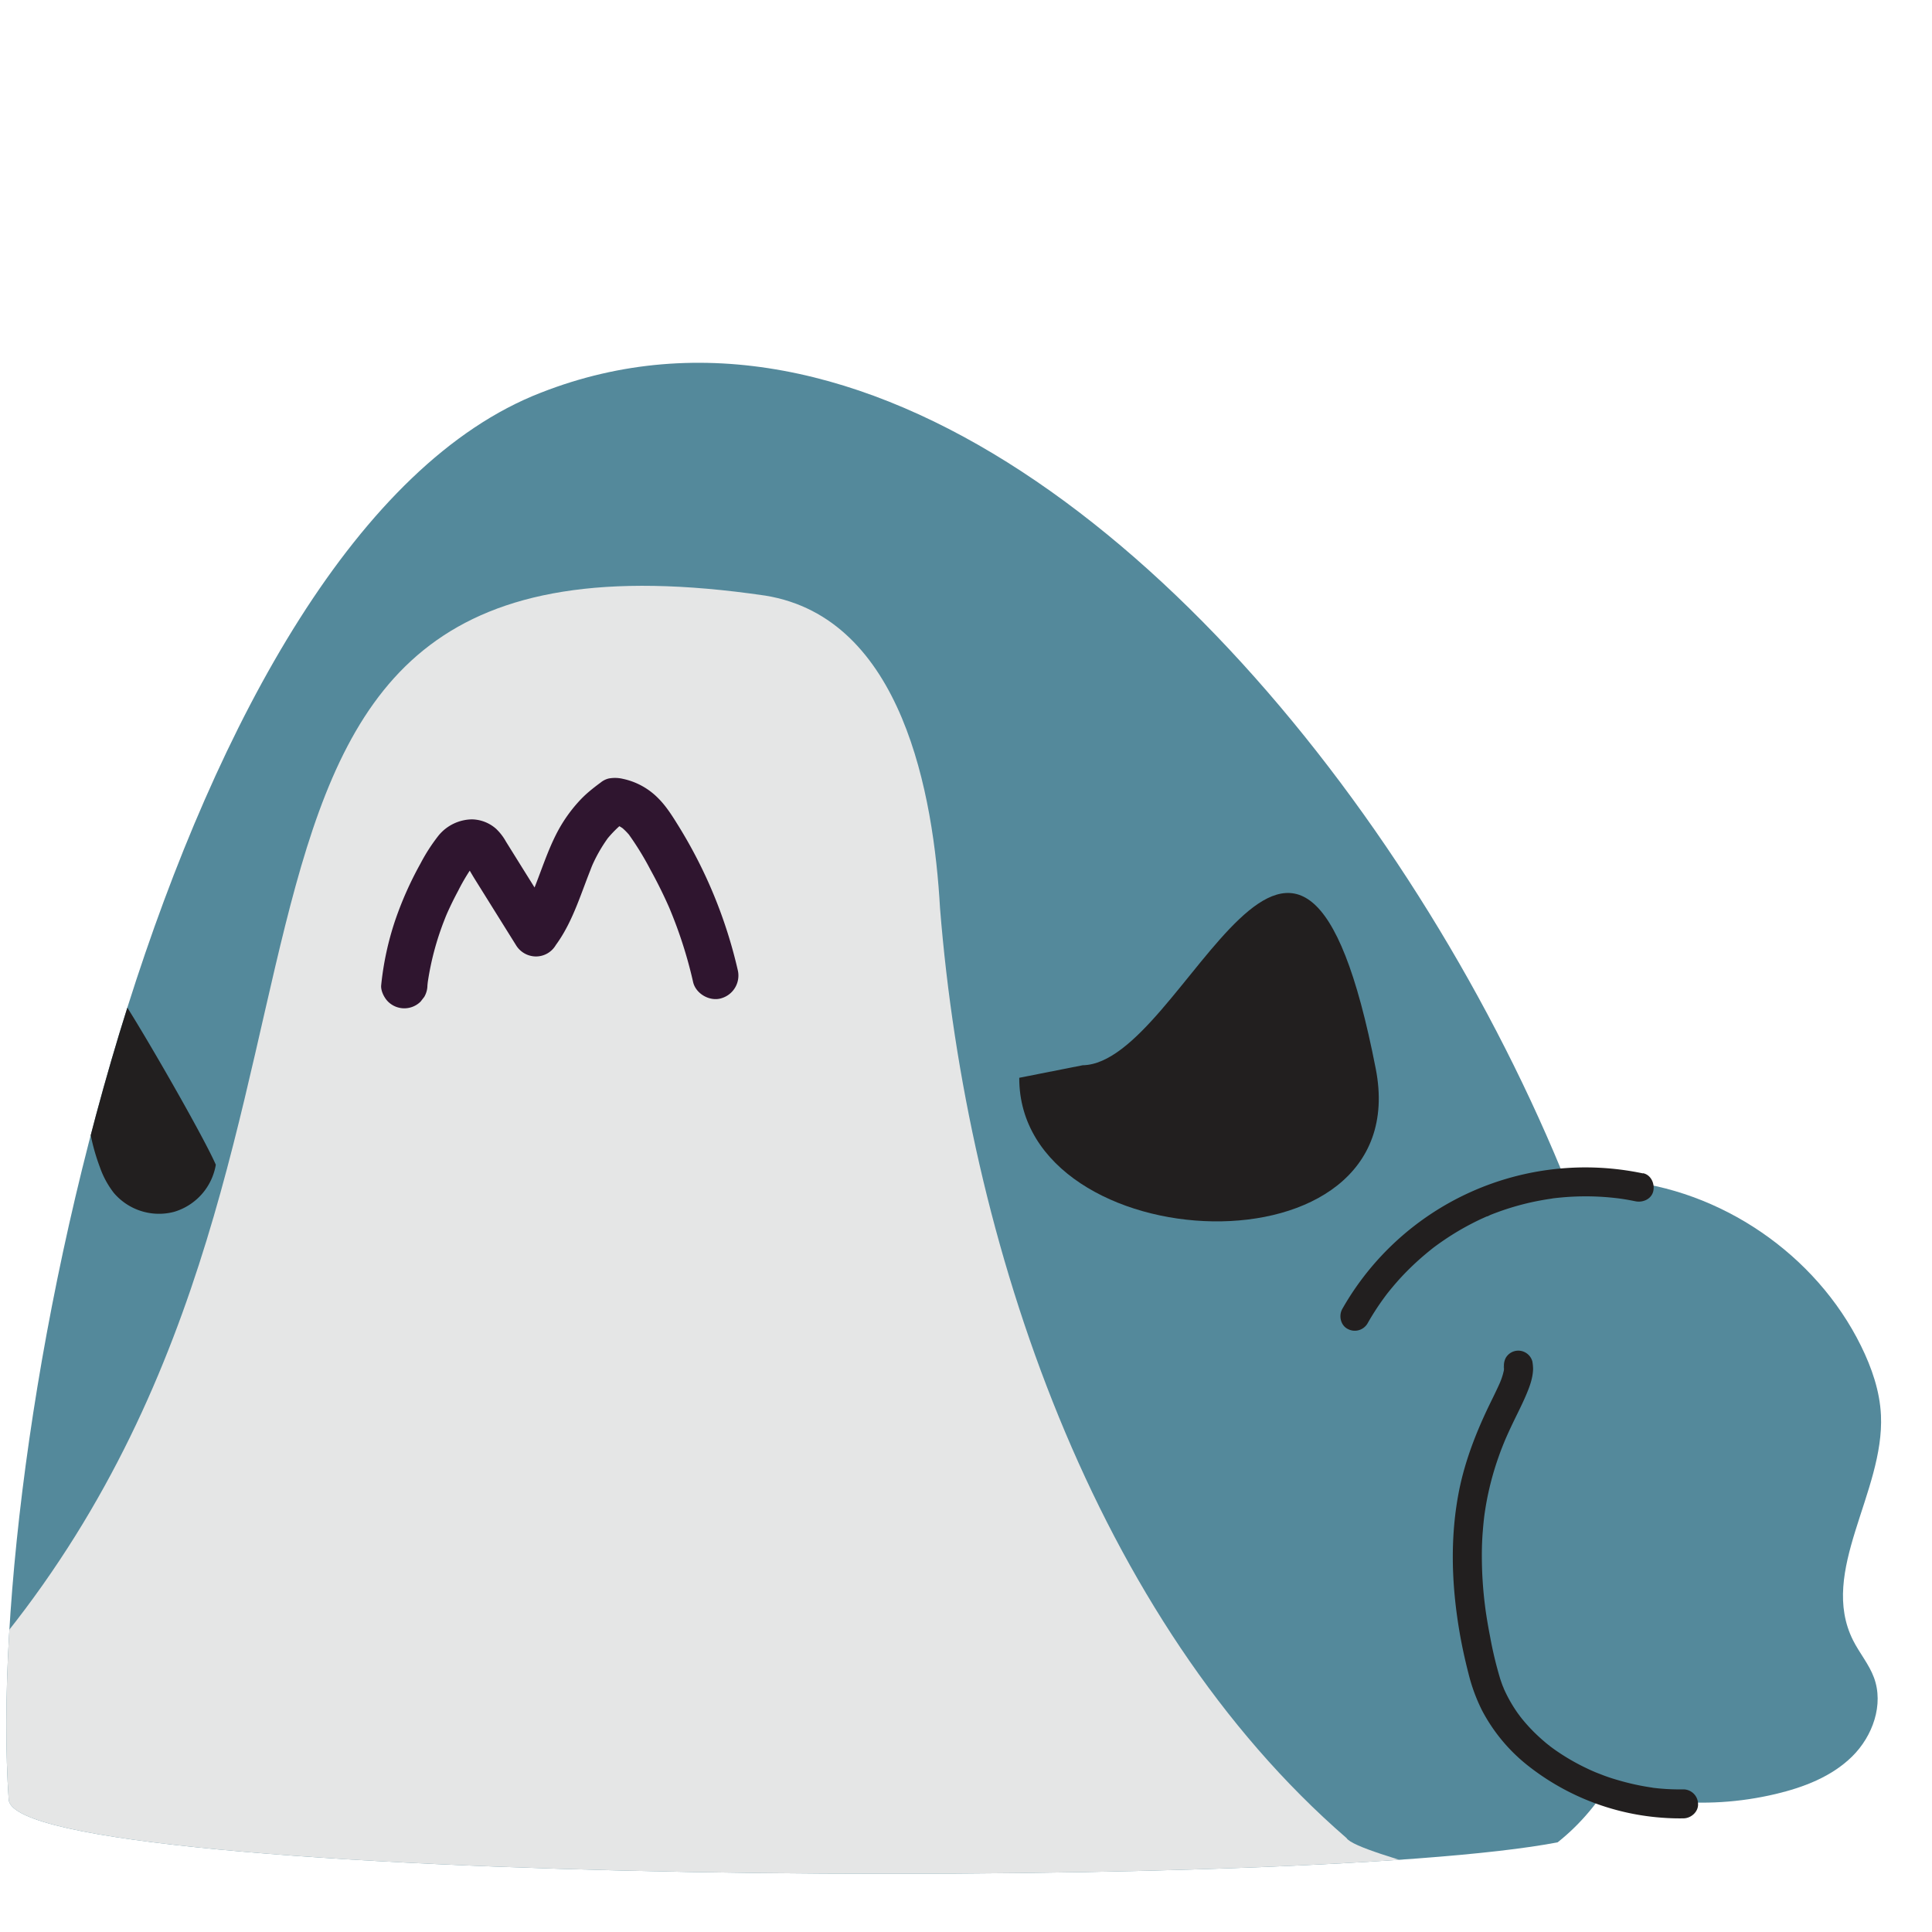 <?xml version="1.0" encoding="UTF-8"?>
<svg viewBox="0 0 800 800" xmlns="http://www.w3.org/2000/svg">
 <defs>
  <style>.cls-1{fill:none;}.cls-2{clip-path:url(#clip-path);}.cls-3{fill:#ef8f21;}.cls-4{fill:#54899b;}.cls-5{fill:#221f1f;}.cls-6{clip-path:url(#clip-path-2);}.cls-7{fill:#e5e6e6;}.cls-8{fill:#2f152f;}</style>
  <clipPath id="clip-path">
   <path class="cls-1" d="M-50.24-86.15C-54-66.31-77.15-57.69-96.85-53.2A1091.79,1091.79,0,0,1-482.39-35.5c-52.68-7-111.43-22.47-136.92-69.1-14.61-26.71-15.1-58.56-15.82-89-2.19-92.69-6.75-163.22-19.53-255-1.33-9.51,47.58-81.78,54.86-88.94,64.35-63.38,122.53-63.32,212.4-54.3,85.43,8.58,171.92,35.77,234.93,94.1,69.23,64.08,102.71,158.64,116.23,252,9.31,64.23,16.54,102.36-14,159.62"/>
  </clipPath>
  <clipPath id="clip-path-2">
   <path class="cls-1" d="M645.51,762.77C536.62,784,8.61,780.36,3.61,745.41-7.29,587.43,72.43,221.28,224,162.59,488.69,58.68,799.31,640.18,645,762.86"/>
  </clipPath>
 </defs>
 <g id="Prior_to_November" data-name="Prior to November">
  <g id="hold_asparagus" data-name="hold asparagus">
   <g id="Layer_171" data-name="Layer 171">
    <g class="cls-2">
     <path class="cls-3" d="m-547.59-20.07c149.46-37.47 127.48-218.16 129.74-335 53.44-215.73 301-221.58 403.07-37 369.68 571.34-509.42 600.4-532.81 372"/>
    </g>
   </g>
  </g>
 </g>
 <g id="November_Orders" data-name="November Orders">
  <g id="Layer_219" data-name="Layer 219">
   <path class="cls-4" d="M645.51,762.77C536.62,784,8.61,780.36,3.61,745.41-7.29,587.43,72.43,221.28,224,162.59,488.69,58.68,799.31,640.18,645,762.86"/>
   <path class="cls-5" d="M448.3,441.1c42.76-.64,89.68-161.19,121.38,1.5,17.1,87.73-147.84,79.4-147.63,3.69"/>
   <g class="cls-6">
    <path class="cls-7" d="M2.62,676.39C172.49,463.07,47.49,207.16,316.9,246.63c56.91,9.23,69.71,82.69,72.34,129.36,11.09,139.1,64.17,294.88,168.33,385.11,4.3,7,80.26,22.55,78.57,30.56C502.63,910.8,235.9,812.37,62.45,818.15-4,799-23.81,761.28-12.64,706.76"/>
    <path class="cls-5" d="M89.36,482.31A24.59,24.59,0,0,1,72,501.82a24.57,24.57,0,0,1-24.89-7.89,37.41,37.41,0,0,1-5.75-10.62,86.34,86.34,0,0,1,3.43-68.56c.78-1.57,1.77-3.26,3.45-3.8,1.42-.46,35.26,57.77,41.13,71.36"/>
   </g>
   <path class="cls-8" d="M177,407.92c.1-1,.22-2,.35-2.94l-.34,2.55a117.24,117.24,0,0,1,8.11-29.29l-1,2.29q2.54-6,5.63-11.74a83,83,0,0,1,6.63-11l-1.5,1.94a15.17,15.17,0,0,1,2.21-2.25l-1.93,1.5a10.82,10.82,0,0,1,2.16-1.31l-2.29,1a9.6,9.6,0,0,1,1.74-.5l-2.54.34a7.8,7.8,0,0,1,1.87,0l-2.54-.34a7,7,0,0,1,1.41.38l-2.29-1a6.55,6.55,0,0,1,1.11.67l-1.93-1.5a8.47,8.47,0,0,1,1.07,1.09l-1.5-1.93c2,2.54,3.49,5.46,5.19,8.17l5.67,9.09,11.34,18.17a9.72,9.72,0,0,0,8.27,4.74,9.52,9.52,0,0,0,8.26-4.74c7.32-10,10.52-22,15.24-33.3l-1,2.29a62.71,62.71,0,0,1,7.85-14l-1.5,1.93a48,48,0,0,1,8.52-8.46l-1.94,1.5c.66-.5,1.33-1,2-1.46l-7.37,1a21.09,21.09,0,0,1,4.87,1.35l-2.28-1a20.35,20.35,0,0,1,4.2,2.46l-1.94-1.5a26.7,26.7,0,0,1,4.56,4.64l-1.5-1.93a121.66,121.66,0,0,1,9.51,15.4A195,195,0,0,1,278.05,378l-1-2.29A183.17,183.17,0,0,1,287,406.64c1.11,4.89,7,8.23,11.78,6.69a9.79,9.79,0,0,0,6.68-11.78,197.18,197.18,0,0,0-24.6-59.69c-2.48-4-5.07-8.16-8.46-11.48a28.83,28.83,0,0,0-14.49-7.88,14.14,14.14,0,0,0-5.9-.13,8.37,8.37,0,0,0-3.31,1.68c-1.58,1.15-3.13,2.35-4.63,3.61a45.75,45.75,0,0,0-4.74,4.6,61.27,61.27,0,0,0-8.16,11.54c-4.55,8.41-7.25,17.65-10.94,26.44l1-2.28a67.58,67.58,0,0,1-7.56,13.71h16.53l-13.85-22.19-6.85-11a22.09,22.09,0,0,0-4.07-5.28,15.51,15.51,0,0,0-10-3.92A18.23,18.23,0,0,0,181.58,346a74.61,74.61,0,0,0-7.44,11.53,144.75,144.75,0,0,0-10.5,23.56,123.3,123.3,0,0,0-5.8,26.86c-.24,2.28,1.25,5.21,2.81,6.77a9.57,9.57,0,0,0,13.53,0l1.5-1.94a9.52,9.52,0,0,0,1.31-4.83Z"/>
   <path class="cls-4" d="M559.72,539.28c24.89-34.26,68.34-54.11,110.53-50.5s81.65,30.55,100.36,68.54c4.42,9,7.78,18.65,8.25,28.65,1.51,32-25.92,64.66-11.54,93.26,2.64,5.26,6.58,9.86,8.63,15.38,4.17,11.2-.49,24.29-9,32.69s-20.15,12.83-31.78,15.58c-29.16,6.89-61.28,4.14-86.9-11.4s-43.48-44.79-41.65-74.69"/>
  </g>
  <g id="Layer_221" data-name="Layer 221">
   <path class="cls-5" d="M680.26,485.87A115.74,115.74,0,0,0,555.82,542c-1.55,2.75-.74,6.71,2.16,8.24a6.12,6.12,0,0,0,8.24-2.16,107.65,107.65,0,0,1,6.84-10.61c.31-.42.62-.85.94-1.27.11-.15.24-.31.35-.47.48-.64-.71.91-.22.28.7-.88,1.39-1.75,2.11-2.61,1.34-1.62,2.73-3.21,4.16-4.75a113.77,113.77,0,0,1,9-8.61c.75-.64,1.51-1.28,2.27-1.9l1.24-1c.2-.16.42-.31.62-.48-.47.39-.81.61-.13.09q2.45-1.85,5-3.56a108.66,108.66,0,0,1,10.85-6.44c1.9-1,3.82-1.91,5.78-2.78l.81-.35c.52-.24.64,0-.22.08a6,6,0,0,0,1.44-.59c1.16-.47,2.33-.91,3.51-1.34a111.28,111.28,0,0,1,13.38-3.9q3.47-.76,7-1.32l1.54-.23c1.1-.17-.12,0-.29,0a8.81,8.81,0,0,0,.88-.11c1.24-.15,2.49-.28,3.74-.39a109.83,109.83,0,0,1,15.71-.28c2.65.14,5.29.39,7.93.72h.08c-1-.12.32.05.51.08.66.09,1.32.2,2,.31,1.38.23,2.76.49,4.14.77,3.07.64,6.65-.89,7.4-4.2.69-3-.9-6.73-4.2-7.41Z"/>
   <path class="cls-5" d="M622.87,567c-.41-2.73-.09-.6-.14.33,0,.3-.06.6-.08.89.22-2.71.17-1.19,0-.49a25.59,25.59,0,0,1-1.34,4.28l-.24.61c-.48,1.17.56-1.3.3-.71-.19.43-.37.86-.57,1.29-.39.87-.79,1.73-1.2,2.59-.94,2-1.9,3.92-2.85,5.88-5.45,11.27-10,22.91-12.51,35.22-3.86,19.24-3.23,38.89,0,58.17,1,6,2.31,12,3.82,17.88a72.85,72.85,0,0,0,5.62,15.31,71.41,71.41,0,0,0,18.7,22.62A101.57,101.57,0,0,0,690,752.79q3.56.21,7.13.15c3.14-.05,6.17-2.73,6-6a6.12,6.12,0,0,0-6-6q-3.57.06-7.13-.15c-1.2-.08-2.4-.17-3.59-.29l-1.71-.19-.86-.11c-1.22-.14,1.37.2.23,0A101.77,101.77,0,0,1,669.59,737q-3.51-1-6.94-2.37c-.54-.2-1.08-.42-1.62-.63l-.81-.33.31.13c-1.17-.51-2.33-1-3.49-1.58A89.43,89.43,0,0,1,644.5,725c-1-.68-1.94-1.39-2.9-2.1-.3-.23-.77-.73.42.31-.26-.22-.54-.42-.8-.63-.49-.39-1-.78-1.44-1.18-1.85-1.56-3.63-3.2-5.31-4.92a67.87,67.87,0,0,1-4.63-5.25c-.14-.18-.27-.36-.42-.52,1.17,1.39.38.48.14.16s-.65-.89-1-1.34q-1.05-1.49-2-3a62,62,0,0,1-3.32-6.1c-.23-.5-.46-1-.68-1.51s-.32-1,.22.52c-.11-.31-.25-.61-.38-.92-.44-1.14-.85-2.29-1.23-3.46A159.37,159.37,0,0,1,617,677.6c-.56-2.84-1.07-5.7-1.51-8.56-.11-.66-.2-1.32-.3-2-.07-.45-.34-2.68-.11-.73-.16-1.4-.35-2.8-.5-4.2-.54-5-.87-10-.95-15-.08-4.46,0-8.93.39-13.38.15-2,.36-4.09.61-6.13l.09-.71c.1-.78-.23,1.71-.08.62.06-.46.13-.92.2-1.38q.23-1.49.48-3a122.61,122.61,0,0,1,5.17-19.75c.49-1.4,1-2.79,1.55-4.18.25-.63.5-1.26.76-1.89l.38-.92a3.35,3.35,0,0,1,.23-.55c-.1.13-.71,1.67-.3.72,1-2.36,2.08-4.69,3.18-7,1.79-3.77,3.72-7.48,5.38-11.31,1.56-3.63,3-7.26,3.15-11.27a19,19,0,0,0-.31-3.27,6,6,0,0,0-2.77-3.6,6,6,0,0,0-8.24,2.16,6.94,6.94,0,0,0-.6,4.64Z"/>
  </g>
 </g>
</svg>
